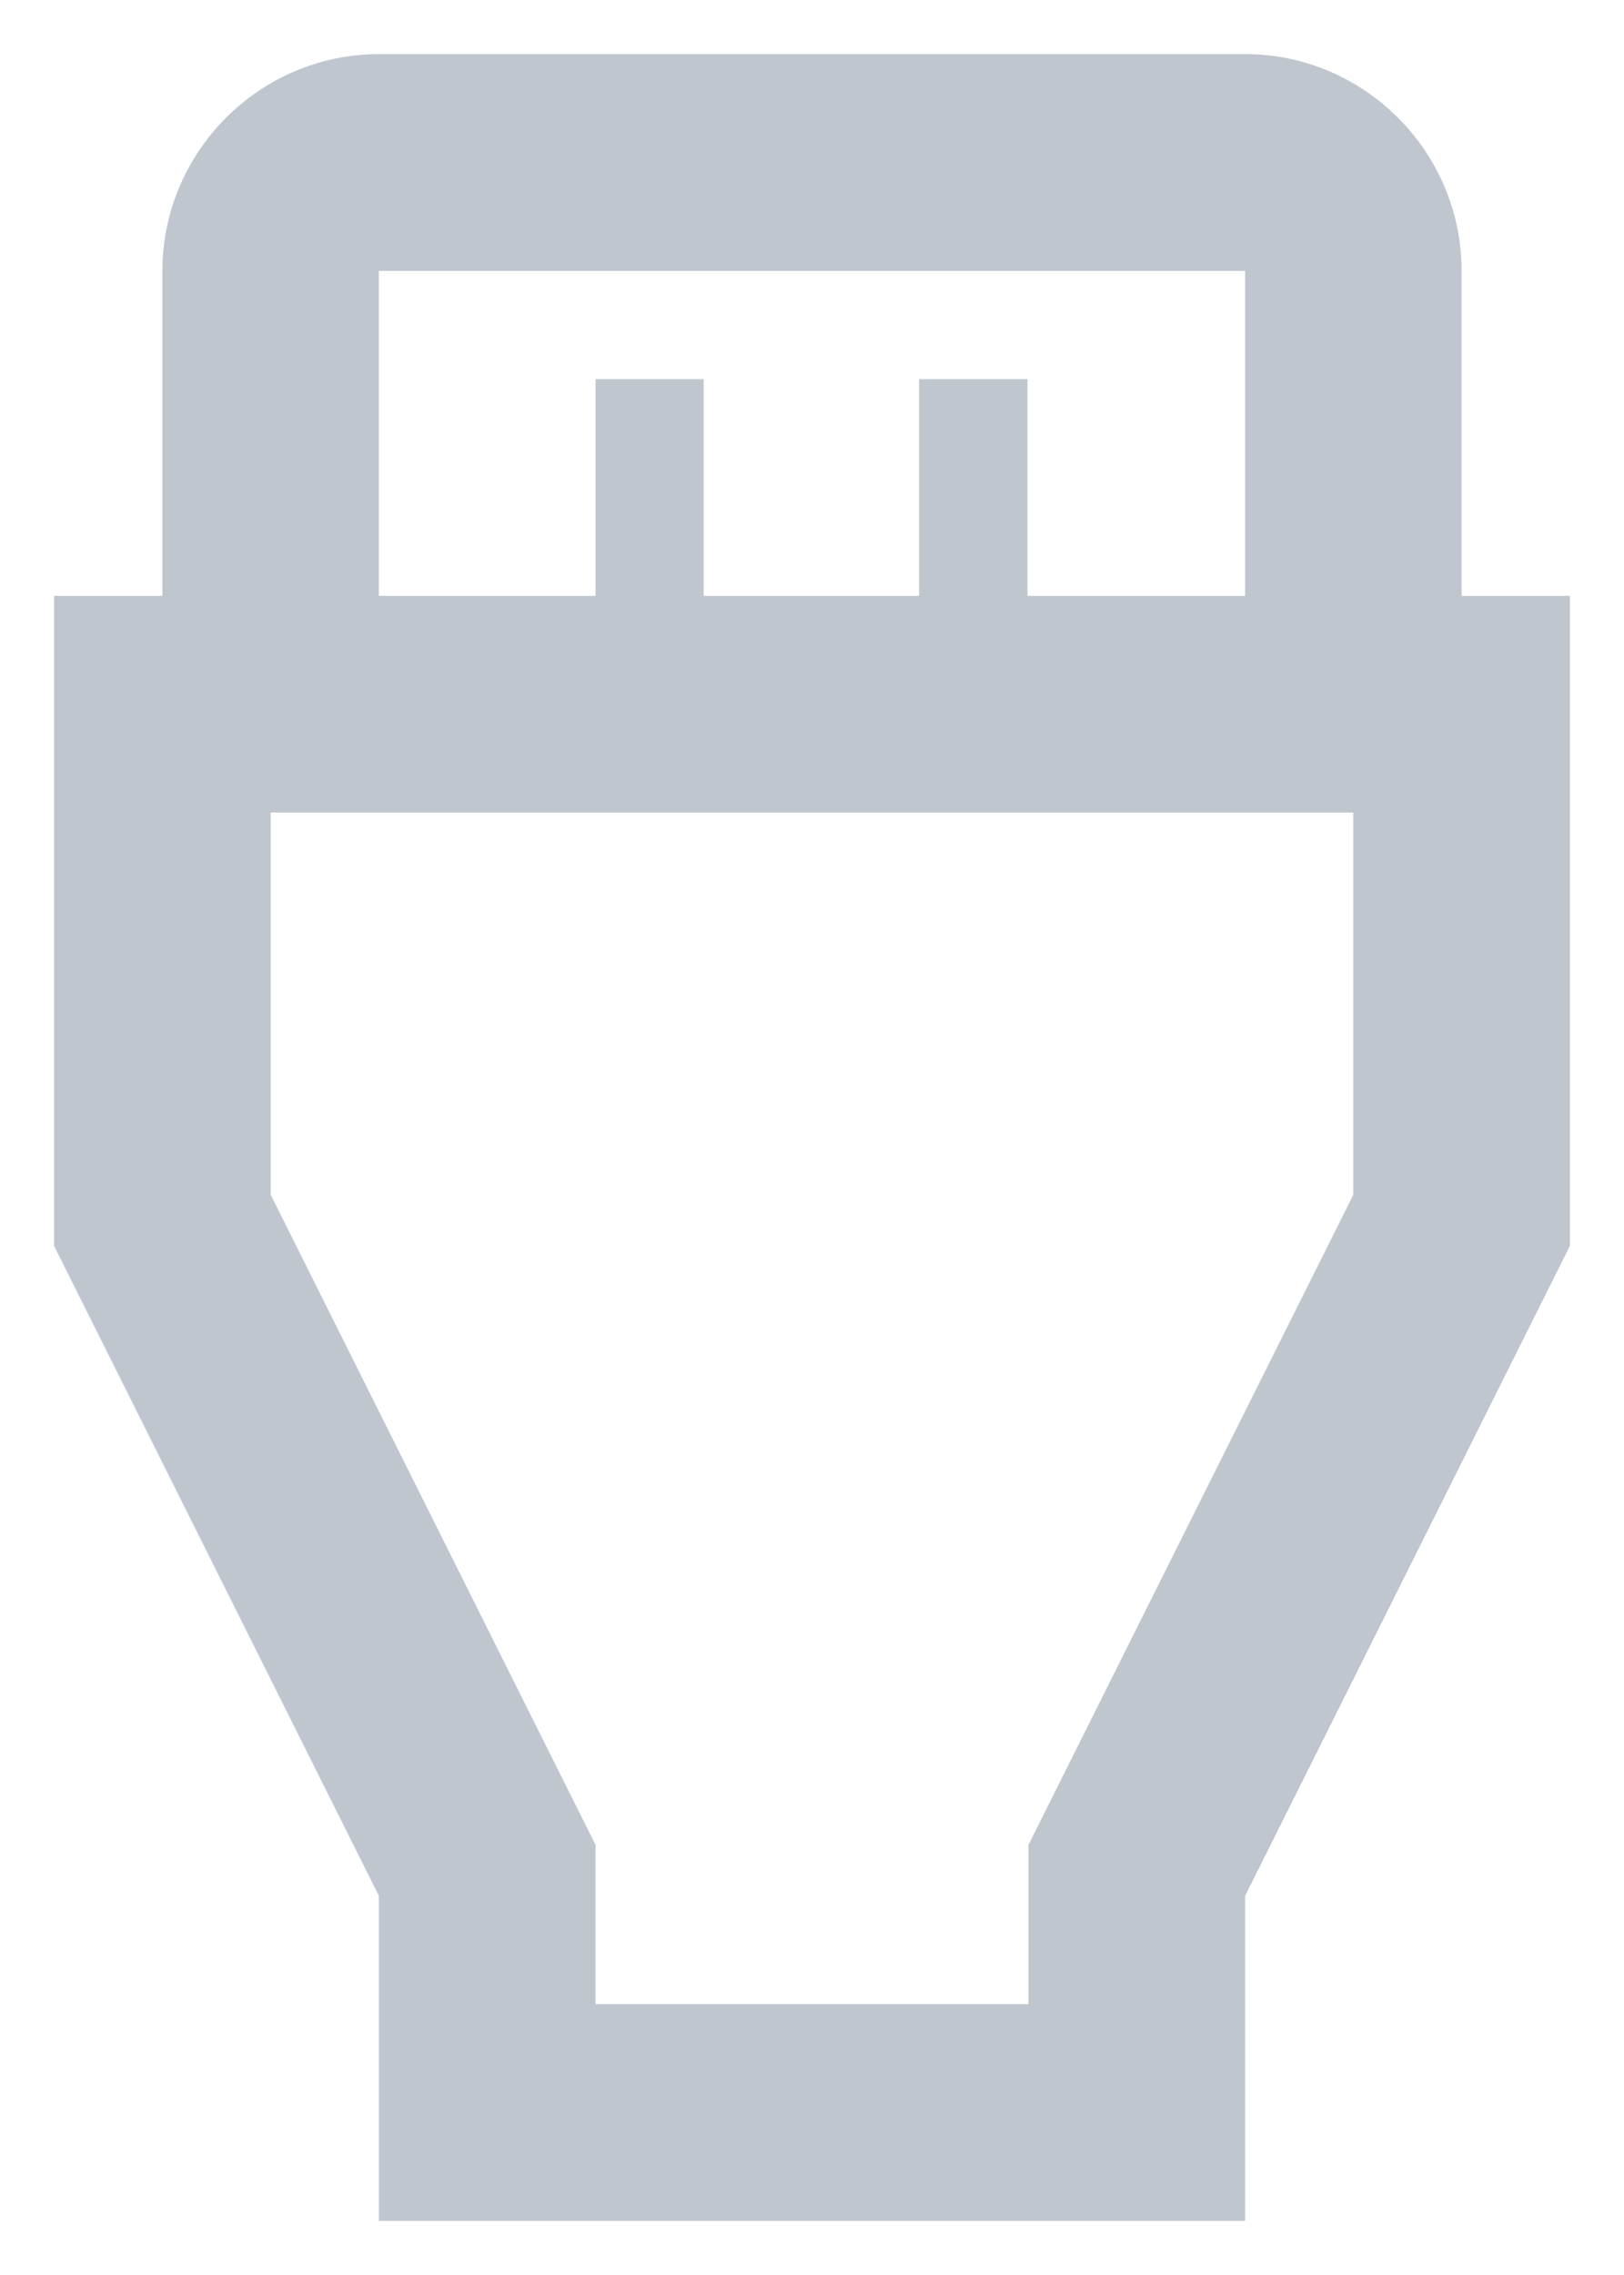 <svg width="10" height="14" viewBox="0 0 10 14" fill="none" xmlns="http://www.w3.org/2000/svg">
<path fill-rule="evenodd" clip-rule="evenodd" d="M9 3.667V1.667C9 0.933 8.4 0.333 7.667 0.333H2.333C1.6 0.333 1 0.933 1 1.667V3.667H0.333V7.667L2.333 11.667V13.667H7.667V11.667L9.667 7.667V3.667H9ZM2.333 1.667H7.667V3.667H6.327V2.333H5.66V3.667H4.333V2.333H3.667V3.667H2.333V1.667ZM6.333 11.353L8.333 7.353V5H1.667V7.353L3.667 11.353V12.333H6.333V11.353Z" fill="#C0C6CE"/>
</svg>
